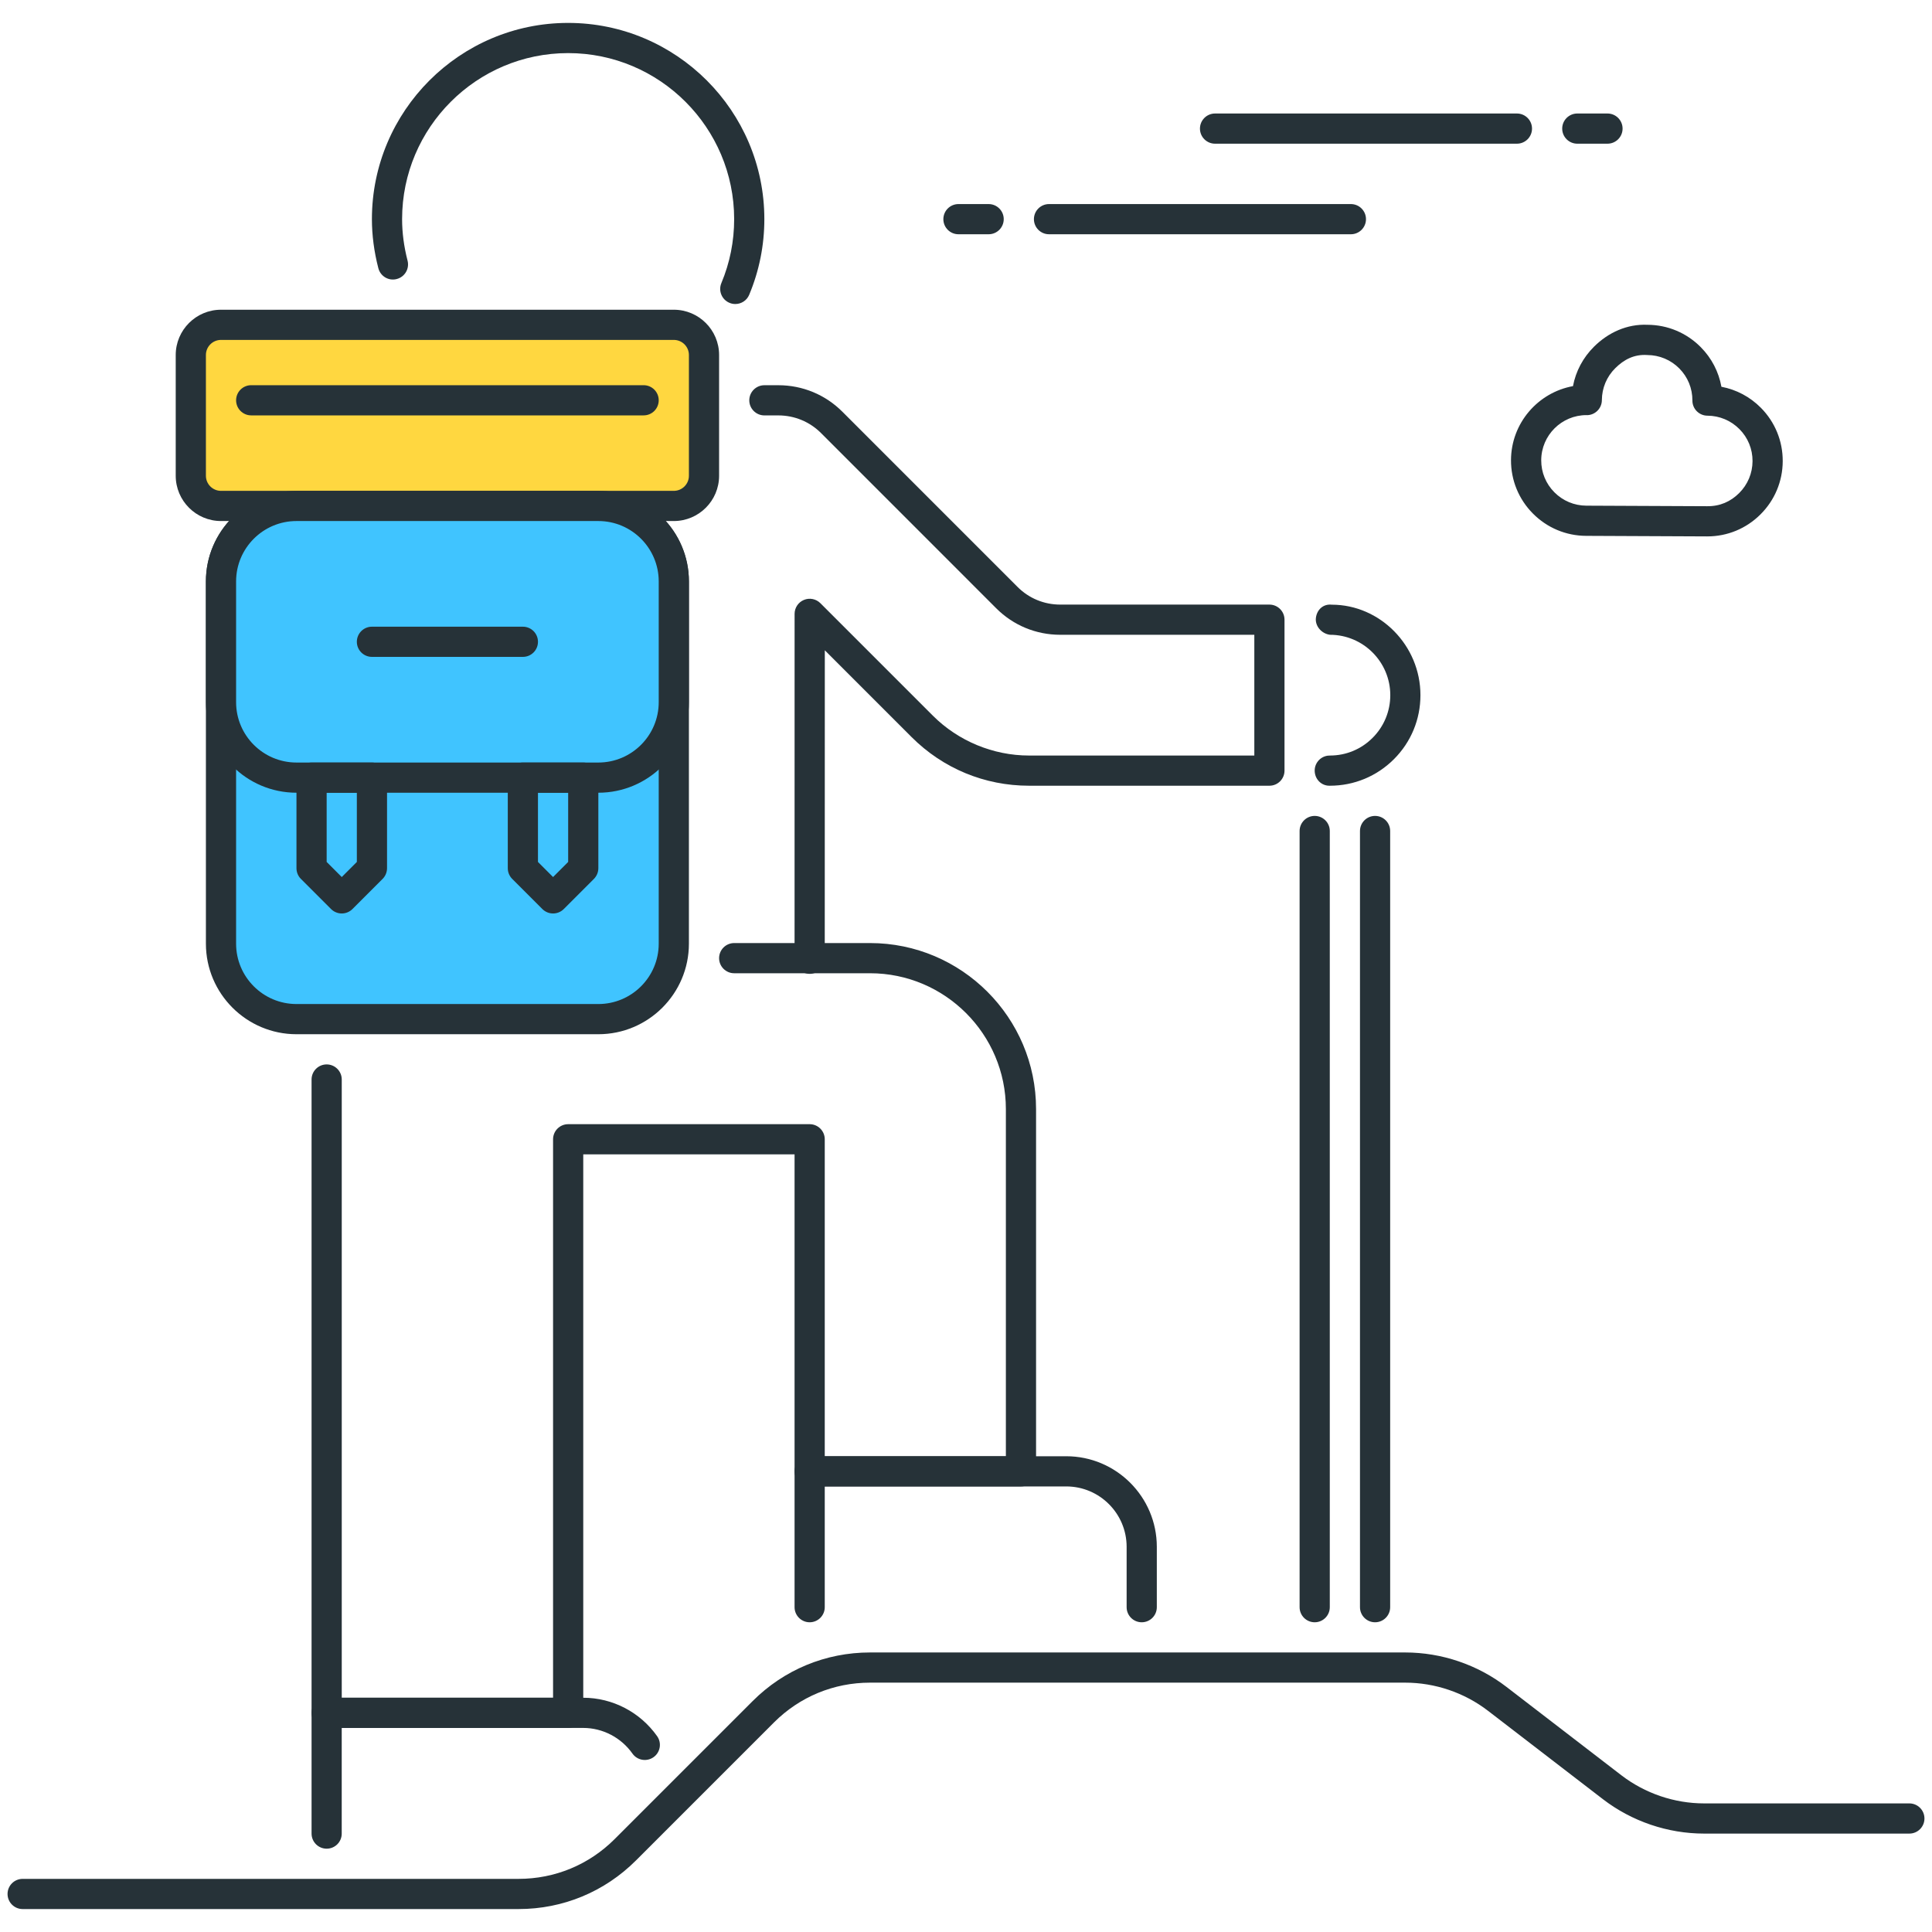 <?xml version="1.0" encoding="utf-8"?>
<!-- Generator: Adobe Illustrator 22.0.0, SVG Export Plug-In . SVG Version: 6.00 Build 0)  -->
<svg version="1.1" id="Layer_1" xmlns="http://www.w3.org/2000/svg" xmlns:xlink="http://www.w3.org/1999/xlink" x="0px" y="0px"
	 viewBox="0 0 64 64" style="enable-background:new 0 0 64 64;" xml:space="preserve">
<style type="text/css">
	.st0{fill:#263238;}
	.st1{fill:#FFD740;}
	.st2{fill:#40C4FF;}
	.st3{fill:#FF5252;}
	.st4{fill:#4FC3F7;}
	.st5{fill:#FFFFFF;}
	.st6{fill:#4DB6AC;}
	.st7{fill:#FFCA28;}
	.st8{fill:#37474F;}
</style>
<g>
	<g>
		<g>
			<path class="st0" d="M17.179,63.24H0.75c-0.276,0-0.5-0.224-0.5-0.5s0.224-0.5,0.5-0.5h16.429c1.202,0,2.332-0.468,3.182-1.318
				l4.571-4.571c1.039-1.039,2.42-1.611,3.889-1.611h17.728c1.207,0,2.398,0.405,3.354,1.14l3.804,2.926
				c0.783,0.602,1.757,0.934,2.744,0.934h6.799c0.276,0,0.5,0.224,0.5,0.5s-0.224,0.5-0.5,0.5h-6.799
				c-1.207,0-2.397-0.405-3.354-1.141l-3.804-2.926c-0.782-0.602-1.757-0.933-2.744-0.933H28.821c-1.202,0-2.332,0.468-3.182,1.318
				l-4.571,4.571C20.029,62.668,18.648,63.24,17.179,63.24z"/>
		</g>
	</g>
	<g>
		<g>
			<path class="st0" d="M56.556,17.769c-0.004,0-0.008,0-0.013,0l-4-0.018c-0.667-0.003-1.294-0.266-1.764-0.74
				c-0.47-0.474-0.728-1.103-0.725-1.771c0.005-1.222,0.892-2.238,2.053-2.449c0.093-0.493,0.333-0.946,0.697-1.307
				c0.474-0.471,1.096-0.755,1.771-0.725c0.667,0.003,1.294,0.266,1.764,0.74c0.361,0.364,0.596,0.819,0.685,1.313
				c0.493,0.093,0.946,0.332,1.307,0.696c0.47,0.474,0.727,1.103,0.724,1.771c-0.003,0.667-0.266,1.294-0.74,1.764
				C57.843,17.512,57.219,17.769,56.556,17.769z M52.555,13.751c-0.824,0-1.497,0.668-1.5,1.494c-0.002,0.4,0.153,0.778,0.435,1.062
				c0.282,0.284,0.658,0.442,1.059,0.444l4,0.018c0.427,0.005,0.778-0.152,1.062-0.434c0.284-0.282,0.442-0.658,0.444-1.059
				c0.002-0.4-0.152-0.778-0.435-1.062c-0.282-0.284-0.658-0.442-1.059-0.444c-0.132,0-0.259-0.054-0.353-0.148
				c-0.094-0.094-0.146-0.222-0.145-0.354c0.002-0.401-0.152-0.778-0.434-1.063c-0.282-0.284-0.658-0.442-1.059-0.444
				c-0.438-0.031-0.778,0.153-1.062,0.435c-0.284,0.282-0.442,0.658-0.444,1.059c-0.001,0.275-0.225,0.498-0.5,0.498
				C52.561,13.75,52.557,13.75,52.555,13.751z"/>
		</g>
	</g>
	<g>
		<g>
			<path class="st0" d="M32.75,7.76h-1c-0.276,0-0.5-0.224-0.5-0.5s0.224-0.5,0.5-0.5h1c0.276,0,0.5,0.224,0.5,0.5
				S33.026,7.76,32.75,7.76z"/>
		</g>
	</g>
	<g>
		<g>
			<path class="st0" d="M44.75,7.76h-10c-0.276,0-0.5-0.224-0.5-0.5s0.224-0.5,0.5-0.5h10c0.276,0,0.5,0.224,0.5,0.5
				S45.026,7.76,44.75,7.76z"/>
		</g>
	</g>
	<g>
		<g>
			<path class="st0" d="M53.25,4.76h-1c-0.276,0-0.5-0.224-0.5-0.5s0.224-0.5,0.5-0.5h1c0.276,0,0.5,0.224,0.5,0.5
				S53.526,4.76,53.25,4.76z"/>
		</g>
	</g>
	<g>
		<g>
			<path class="st0" d="M50.25,4.76h-10c-0.276,0-0.5-0.224-0.5-0.5s0.224-0.5,0.5-0.5h10c0.276,0,0.5,0.224,0.5,0.5
				S50.526,4.76,50.25,4.76z"/>
		</g>
	</g>
	<g>
		<g>
			<path class="st2" d="M19.821,33.76h-10c-1.381,0-2.5-1.119-2.5-2.5v-12c0-1.381,1.119-2.5,2.5-2.5h10c1.381,0,2.5,1.119,2.5,2.5
				v12C22.321,32.641,21.202,33.76,19.821,33.76z"/>
		</g>
		<g>
			<path class="st0" d="M19.821,34.26h-10c-1.654,0-3-1.346-3-3v-12c0-1.654,1.346-3,3-3h10c1.654,0,3,1.346,3,3v12
				C22.821,32.914,21.476,34.26,19.821,34.26z M9.821,17.26c-1.103,0-2,0.897-2,2v12c0,1.103,0.897,2,2,2h10c1.103,0,2-0.897,2-2
				v-12c0-1.103-0.897-2-2-2H9.821z"/>
		</g>
	</g>
	<g>
		<g>
			<path class="st1" d="M22.321,16.76h-15c-0.552,0-1-0.448-1-1v-4c0-0.552,0.448-1,1-1h15c0.552,0,1,0.448,1,1v4
				C23.321,16.312,22.874,16.76,22.321,16.76z"/>
		</g>
		<g>
			<path class="st0" d="M22.321,17.26h-15c-0.827,0-1.5-0.673-1.5-1.5v-4c0-0.827,0.673-1.5,1.5-1.5h15c0.827,0,1.5,0.673,1.5,1.5v4
				C23.821,16.587,23.148,17.26,22.321,17.26z M7.321,11.26c-0.276,0-0.5,0.224-0.5,0.5v4c0,0.276,0.224,0.5,0.5,0.5h15
				c0.276,0,0.5-0.224,0.5-0.5v-4c0-0.276-0.224-0.5-0.5-0.5H7.321z"/>
		</g>
	</g>
	<g>
		<g>
			<path class="st0" d="M24.358,10.071c-0.064,0-0.13-0.012-0.193-0.039c-0.255-0.106-0.375-0.399-0.269-0.654
				c0.282-0.673,0.424-1.386,0.424-2.119c0-3.033-2.467-5.5-5.5-5.5s-5.5,2.467-5.5,5.5c0,0.448,0.061,0.911,0.181,1.375
				c0.069,0.267-0.091,0.54-0.359,0.609c-0.267,0.072-0.54-0.091-0.609-0.359c-0.141-0.546-0.213-1.093-0.213-1.625
				c0-3.584,2.916-6.5,6.5-6.5s6.5,2.916,6.5,6.5c0,0.866-0.169,1.708-0.501,2.504C24.74,9.956,24.554,10.071,24.358,10.071z"/>
		</g>
	</g>
	<g>
		<g>
			<path class="st0" d="M18.821,57.24h-8c-0.276,0-0.5-0.224-0.5-0.5V35.76c0-0.276,0.224-0.5,0.5-0.5s0.5,0.224,0.5,0.5v20.48h7
				v-18.5c0-0.276,0.224-0.5,0.5-0.5h8c0.276,0,0.5,0.224,0.5,0.5v10.5h6v-11.5c0-2.481-2.019-4.5-4.5-4.5h-4.5
				c-0.276,0-0.5-0.224-0.5-0.5s0.224-0.5,0.5-0.5h4.5c3.033,0,5.5,2.467,5.5,5.5v12c0,0.276-0.224,0.5-0.5,0.5h-7
				c-0.276,0-0.5-0.224-0.5-0.5v-10.5h-7v18.5C19.321,57.016,19.098,57.24,18.821,57.24z"/>
		</g>
	</g>
	<g>
		<g>
			<path class="st0" d="M26.821,32.26L26.821,32.26c-0.276,0-0.5-0.224-0.5-0.5l0.001-11.425c0-0.202,0.122-0.385,0.309-0.462
				c0.188-0.078,0.402-0.034,0.545,0.108l3.729,3.729c0.837,0.837,1.997,1.318,3.182,1.318h7.464v-4h-6.429
				c-0.802,0-1.556-0.312-2.122-0.879l-5.801-5.802c-0.377-0.377-0.879-0.585-1.413-0.586l-0.465,0c-0.276,0-0.5-0.225-0.5-0.5
				s0.224-0.5,0.5-0.5h0l0.466,0c0.801,0.001,1.553,0.313,2.119,0.879l5.801,5.802c0.377,0.378,0.88,0.586,1.415,0.586h6.929
				c0.276,0,0.5,0.224,0.5,0.5v5c0,0.276-0.224,0.5-0.5,0.5h-7.964c-1.469,0-2.85-0.572-3.889-1.611l-2.875-2.875L27.321,31.76
				C27.321,32.036,27.097,32.26,26.821,32.26z"/>
		</g>
	</g>
	<g>
		<g>
			<path class="st0" d="M37.821,53.74c-0.276,0-0.5-0.224-0.5-0.5v-2c0-1.103-0.897-2-2-2h-8v4c0,0.276-0.224,0.5-0.5,0.5
				s-0.5-0.224-0.5-0.5v-4.5c0-0.276,0.224-0.5,0.5-0.5h8.5c1.654,0,3,1.346,3,3v2C38.321,53.516,38.098,53.74,37.821,53.74z"/>
		</g>
	</g>
	<g>
		<g>
			<path class="st0" d="M10.821,61.24c-0.276,0-0.5-0.224-0.5-0.5v-4c0-0.276,0.224-0.5,0.5-0.5h8.5
				c0.969,0,1.884,0.476,2.447,1.273c0.16,0.226,0.106,0.538-0.12,0.697c-0.227,0.159-0.538,0.105-0.697-0.12
				c-0.376-0.532-0.986-0.85-1.631-0.85h-8v3.5C11.321,61.016,11.098,61.24,10.821,61.24z"/>
		</g>
	</g>
	<g>
		<g>
			<path class="st0" d="M44.054,26.028c-0.273,0.008-0.484-0.202-0.502-0.465c-0.019-0.262,0.168-0.493,0.428-0.53
				c0.027-0.004,0.05-0.005,0.08-0.005c0.532-0.001,1.031-0.208,1.408-0.585c0.378-0.377,0.587-0.88,0.587-1.415
				c0-1.101-0.896-1.999-1.997-2c-0.274-0.034-0.501-0.286-0.467-0.561c0.034-0.273,0.245-0.467,0.525-0.436c0,0,0.001,0,0.002,0
				c1.593,0,2.936,1.345,2.936,2.997c0,0.802-0.312,1.556-0.88,2.123C45.607,25.716,44.855,26.028,44.054,26.028z"/>
		</g>
	</g>
	<g>
		<g>
			<path class="st0" d="M45.551,53.74c-0.276,0-0.5-0.224-0.5-0.5V27.528c0-0.276,0.224-0.5,0.5-0.5s0.5,0.224,0.5,0.5V53.24
				C46.051,53.516,45.827,53.74,45.551,53.74z"/>
		</g>
	</g>
	<g>
		<g>
			<path class="st2" d="M19.821,25.76h-10c-1.381,0-2.5-1.119-2.5-2.5v-4c0-1.381,1.119-2.5,2.5-2.5h10c1.381,0,2.5,1.119,2.5,2.5v4
				C22.321,24.641,21.202,25.76,19.821,25.76z"/>
		</g>
		<g>
			<path class="st0" d="M19.821,26.26h-10c-1.654,0-3-1.346-3-3v-4c0-1.654,1.346-3,3-3h10c1.654,0,3,1.346,3,3v4
				C22.821,24.914,21.476,26.26,19.821,26.26z M9.821,17.26c-1.103,0-2,0.897-2,2v4c0,1.103,0.897,2,2,2h10c1.103,0,2-0.897,2-2v-4
				c0-1.103-0.897-2-2-2H9.821z"/>
		</g>
	</g>
	<g>
		<g>
			<path class="st0" d="M17.321,21.76h-5c-0.276,0-0.5-0.224-0.5-0.5s0.224-0.5,0.5-0.5h5c0.276,0,0.5,0.224,0.5,0.5
				S17.598,21.76,17.321,21.76z"/>
		</g>
	</g>
	<g>
		<g>
			<path class="st0" d="M11.321,30.26c-0.128,0-0.256-0.049-0.354-0.146l-1-1c-0.094-0.094-0.146-0.221-0.146-0.354v-3
				c0-0.276,0.224-0.5,0.5-0.5h2c0.276,0,0.5,0.224,0.5,0.5v3c0,0.133-0.053,0.26-0.146,0.354l-1,1
				C11.577,30.211,11.449,30.26,11.321,30.26z M10.821,28.553l0.5,0.5l0.5-0.5V26.26h-1V28.553z M12.321,28.76h0.01H12.321z"/>
		</g>
	</g>
	<g>
		<g>
			<path class="st0" d="M18.321,30.26c-0.128,0-0.256-0.049-0.354-0.146l-1-1c-0.094-0.094-0.146-0.221-0.146-0.354v-3
				c0-0.276,0.224-0.5,0.5-0.5h2c0.276,0,0.5,0.224,0.5,0.5v3c0,0.133-0.053,0.26-0.146,0.354l-1,1
				C18.577,30.211,18.449,30.26,18.321,30.26z M17.821,28.553l0.5,0.5l0.5-0.5V26.26h-1V28.553z M19.321,28.76h0.01H19.321z"/>
		</g>
	</g>
	<g>
		<g>
			<path class="st0" d="M21.321,13.76h-13c-0.276,0-0.5-0.224-0.5-0.5s0.224-0.5,0.5-0.5h13c0.276,0,0.5,0.224,0.5,0.5
				S21.598,13.76,21.321,13.76z"/>
		</g>
	</g>
	<g>
		<g>
			<path class="st0" d="M43.551,53.74c-0.276,0-0.5-0.224-0.5-0.5V27.528c0-0.276,0.224-0.5,0.5-0.5s0.5,0.224,0.5,0.5V53.24
				C44.051,53.516,43.827,53.74,43.551,53.74z"/>
		</g>
	</g>
</g>
</svg>
